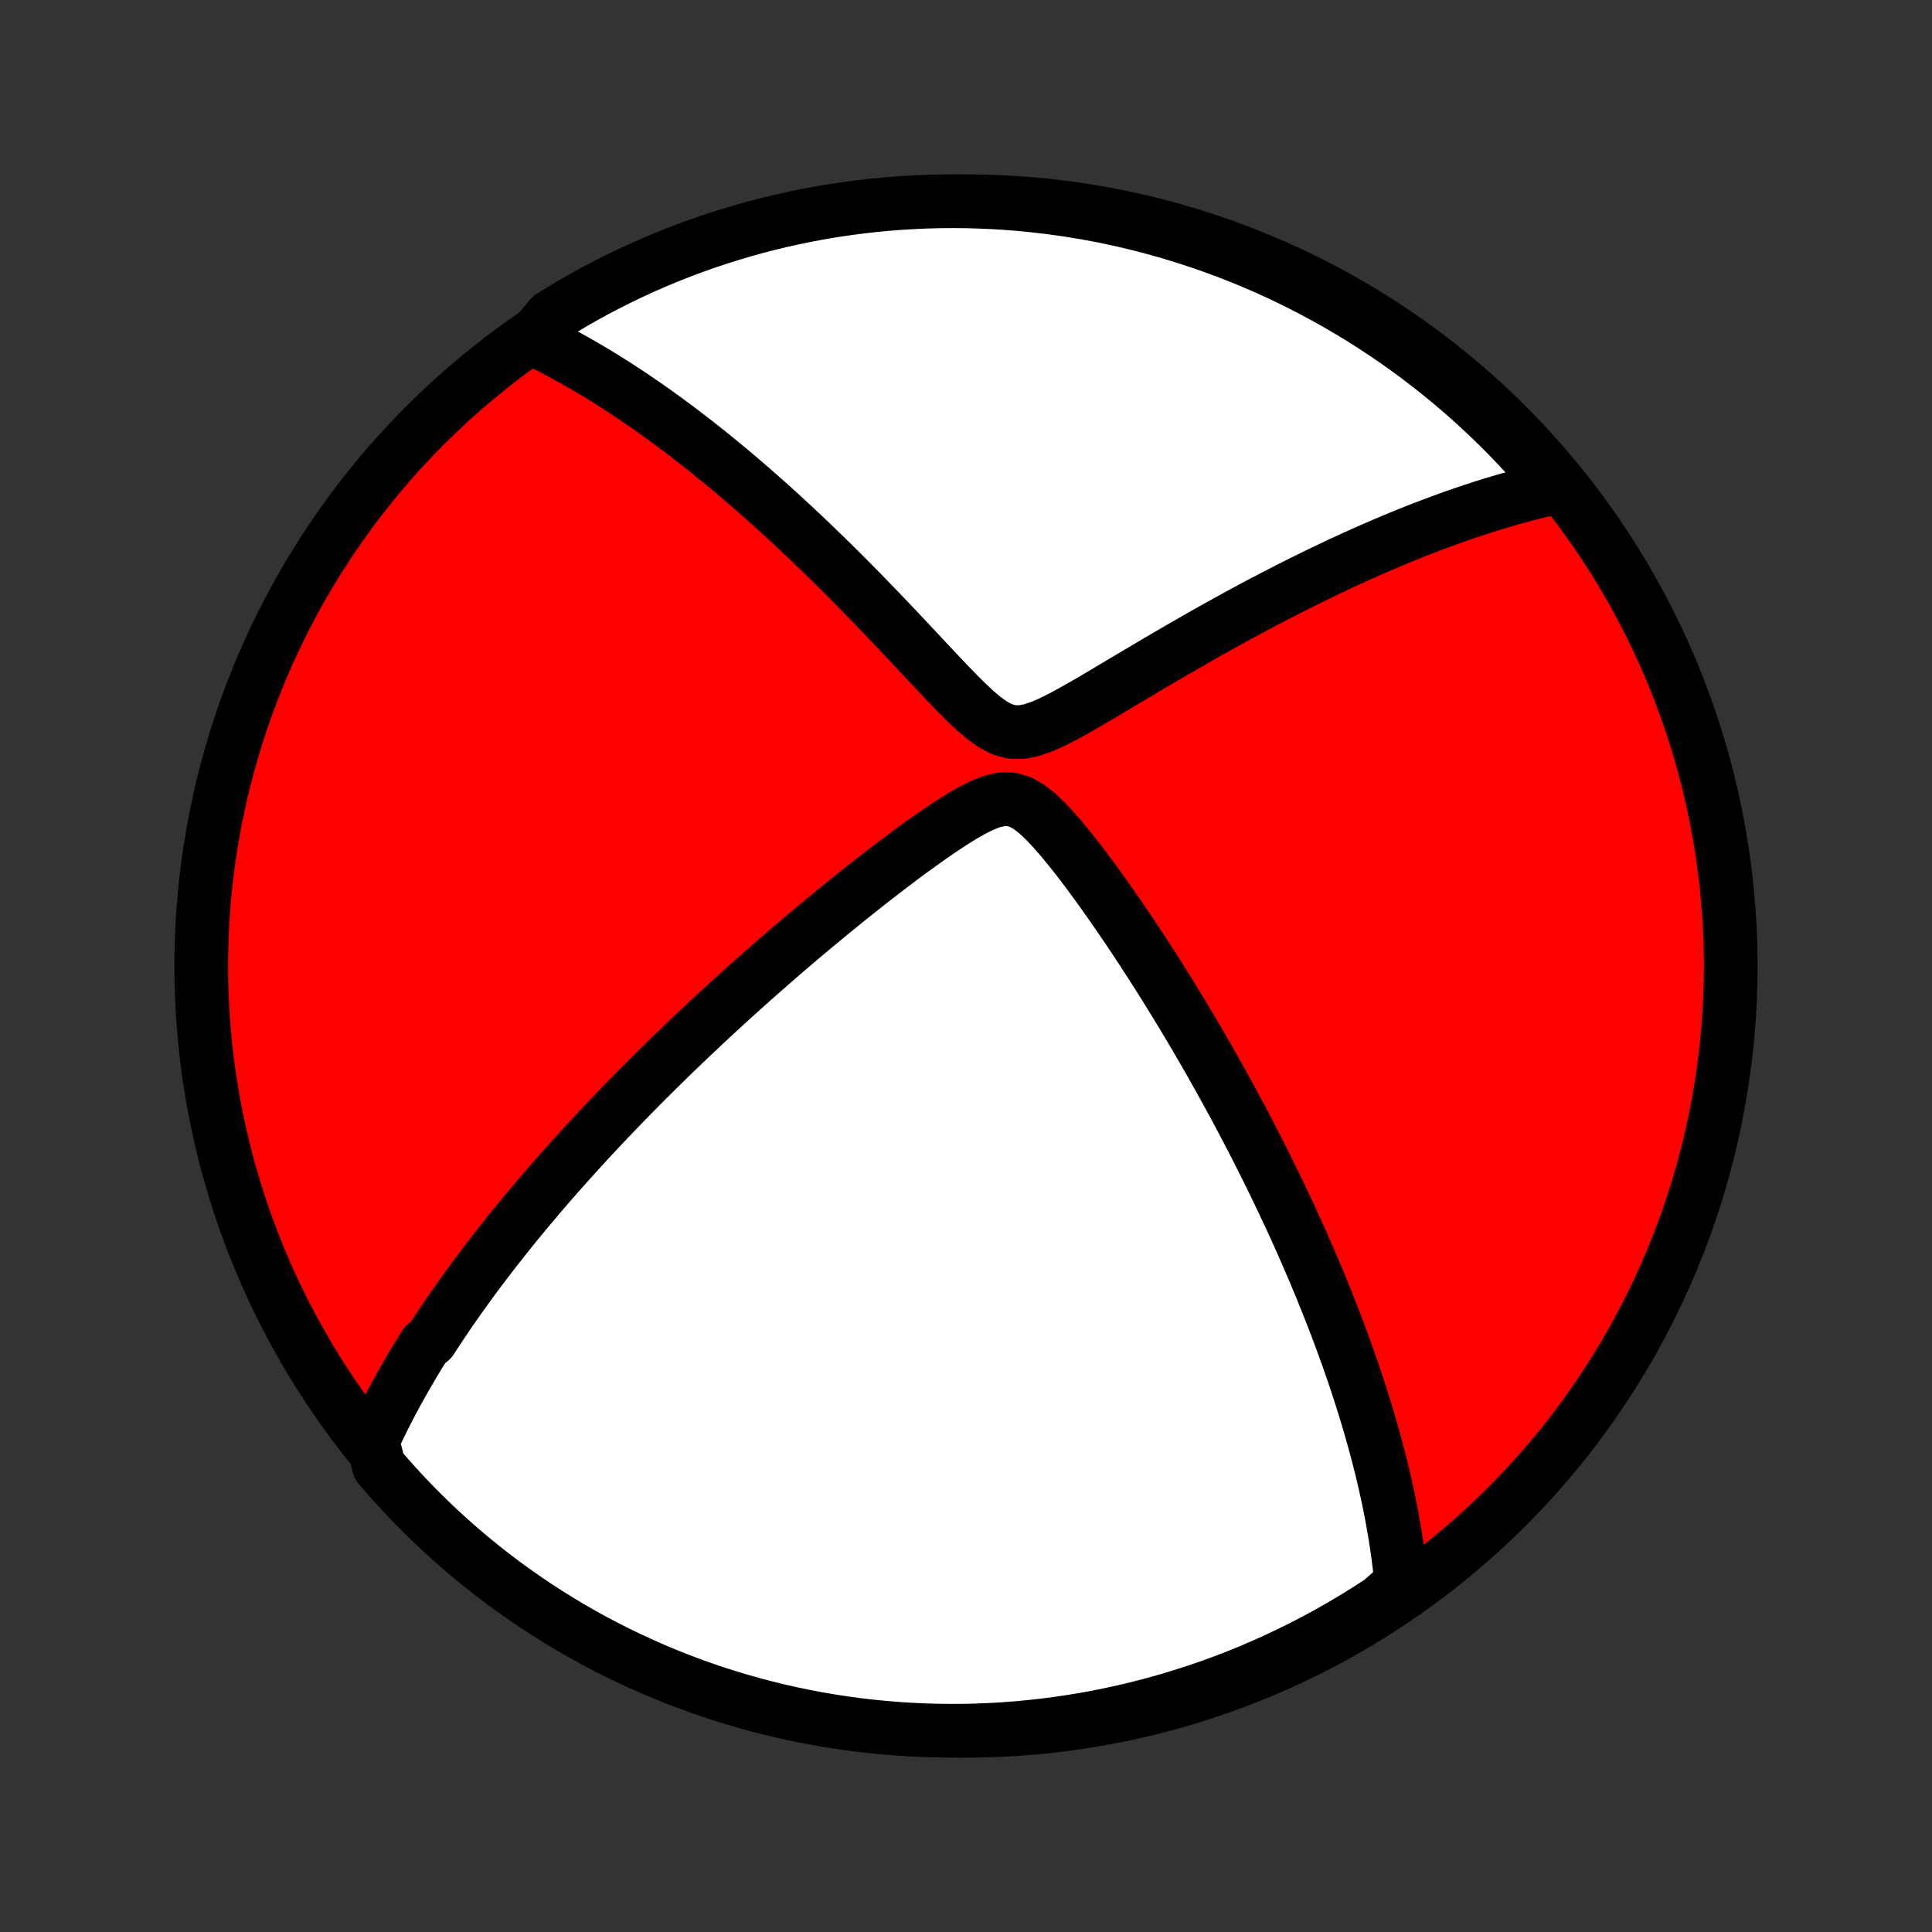 <?xml version="1.0" encoding="utf-8" standalone="no"?>
<!DOCTYPE svg PUBLIC "-//W3C//DTD SVG 1.1//EN"
  "http://www.w3.org/Graphics/SVG/1.1/DTD/svg11.dtd">
<!-- Created with matplotlib (http://matplotlib.org/) -->
<svg height="72pt" version="1.1" viewBox="0 0 72 72" width="72pt" xmlns="http://www.w3.org/2000/svg" xmlns:xlink="http://www.w3.org/1999/xlink">
 <rect x="0" y="0" width="72" height="72" fill="#333333" stroke="none"/>
 <defs>
  <style type="text/css">
*{stroke-linecap:butt;stroke-linejoin:round;}
  </style>
 </defs>
 <g id="figure_1">
  <g id="patch_1">
   <path d="
M0 72
L72 72
L72 0
L0 0
z
" style="fill:none;"/>
  </g>
  <g id="axes_1">
   <g id="PatchCollection_1">
    <defs>
     <path d="
M36 -7.5
C43.558 -7.5 50.808 -10.503 56.153 -15.848
C61.497 -21.192 64.5 -28.442 64.5 -36
C64.5 -43.558 61.497 -50.808 56.153 -56.153
C50.808 -61.497 43.558 -64.5 36 -64.5
C28.442 -64.5 21.192 -61.497 15.848 -56.153
C10.503 -50.808 7.5 -43.558 7.5 -36
C7.5 -28.442 10.503 -21.192 15.848 -15.848
C21.192 -10.503 28.442 -7.5 36 -7.5
z
" id="C0_0_a811fe30f3"/>
     <path d="
M13.882 -18.288
L13.968 -18.475
L14.055 -18.662
L14.144 -18.847
L14.234 -19.031
L14.325 -19.214
L14.418 -19.397
L14.512 -19.578
L14.607 -19.759
L14.703 -19.939
L14.8 -20.118
L14.899 -20.297
L14.998 -20.474
L15.1 -20.652
L15.202 -20.829
L15.305 -21.006
L15.409 -21.182
L15.515 -21.358
L15.622 -21.534
L15.73 -21.709
L15.84 -21.884
L16.063 -22.059
L16.176 -22.235
L16.291 -22.41
L16.407 -22.585
L16.524 -22.761
L16.643 -22.936
L16.763 -23.112
L16.885 -23.288
L17.008 -23.464
L17.133 -23.641
L17.259 -23.818
L17.387 -23.996
L17.517 -24.174
L17.648 -24.353
L17.781 -24.532
L17.916 -24.712
L18.052 -24.893
L18.191 -25.075
L18.331 -25.257
L18.474 -25.441
L18.618 -25.625
L18.765 -25.81
L18.913 -25.997
L19.064 -26.184
L19.217 -26.373
L19.372 -26.563
L19.53 -26.754
L19.69 -26.947
L19.853 -27.14
L20.018 -27.336
L20.186 -27.533
L20.357 -27.731
L20.53 -27.931
L20.706 -28.133
L20.886 -28.336
L21.068 -28.541
L21.253 -28.748
L21.442 -28.957
L21.634 -29.168
L21.829 -29.381
L22.027 -29.596
L22.23 -29.813
L22.435 -30.032
L22.645 -30.253
L22.858 -30.476
L23.075 -30.702
L23.296 -30.93
L23.521 -31.161
L23.75 -31.393
L23.983 -31.629
L24.221 -31.866
L24.463 -32.106
L24.709 -32.349
L24.96 -32.594
L25.216 -32.842
L25.476 -33.092
L25.741 -33.345
L26.011 -33.6
L26.286 -33.858
L26.565 -34.118
L26.85 -34.381
L27.139 -34.646
L27.434 -34.913
L27.733 -35.183
L28.038 -35.455
L28.348 -35.73
L28.663 -36.006
L28.982 -36.284
L29.307 -36.565
L29.637 -36.847
L29.971 -37.13
L30.311 -37.415
L30.655 -37.701
L31.004 -37.988
L31.357 -38.276
L31.715 -38.564
L32.076 -38.853
L32.442 -39.141
L32.811 -39.428
L33.184 -39.714
L33.56 -39.998
L33.939 -40.279
L34.321 -40.556
L34.704 -40.828
L35.089 -41.093
L35.474 -41.347
L35.859 -41.587
L36.241 -41.806
L36.619 -41.994
L36.988 -42.138
L37.346 -42.216
L37.691 -42.211
L38.023 -42.113
L38.345 -41.931
L38.658 -41.686
L38.965 -41.395
L39.266 -41.074
L39.563 -40.733
L39.855 -40.378
L40.143 -40.014
L40.427 -39.643
L40.706 -39.268
L40.982 -38.889
L41.253 -38.509
L41.52 -38.128
L41.783 -37.746
L42.042 -37.365
L42.296 -36.985
L42.546 -36.606
L42.791 -36.228
L43.032 -35.853
L43.269 -35.48
L43.501 -35.109
L43.728 -34.741
L43.951 -34.376
L44.17 -34.013
L44.384 -33.654
L44.594 -33.298
L44.799 -32.946
L45 -32.597
L45.196 -32.252
L45.389 -31.911
L45.577 -31.573
L45.761 -31.238
L45.941 -30.908
L46.117 -30.581
L46.289 -30.258
L46.457 -29.939
L46.621 -29.624
L46.782 -29.312
L46.939 -29.004
L47.092 -28.7
L47.242 -28.399
L47.388 -28.102
L47.531 -27.808
L47.671 -27.518
L47.808 -27.232
L47.941 -26.949
L48.072 -26.669
L48.199 -26.392
L48.324 -26.118
L48.445 -25.848
L48.564 -25.581
L48.681 -25.316
L48.794 -25.055
L48.905 -24.796
L49.014 -24.54
L49.12 -24.287
L49.224 -24.036
L49.325 -23.788
L49.424 -23.543
L49.521 -23.299
L49.616 -23.058
L49.709 -22.82
L49.8 -22.583
L49.888 -22.349
L49.975 -22.116
L50.06 -21.886
L50.142 -21.657
L50.224 -21.431
L50.303 -21.206
L50.38 -20.982
L50.456 -20.761
L50.53 -20.541
L50.602 -20.322
L50.673 -20.104
L50.742 -19.889
L50.81 -19.674
L50.876 -19.46
L50.941 -19.248
L51.004 -19.037
L51.065 -18.826
L51.125 -18.617
L51.184 -18.409
L51.241 -18.201
L51.297 -17.994
L51.351 -17.788
L51.404 -17.582
L51.456 -17.378
L51.506 -17.173
L51.555 -16.969
L51.602 -16.766
L51.648 -16.563
L51.693 -16.36
L51.736 -16.157
L51.778 -15.955
L51.819 -15.753
L51.858 -15.551
L51.895 -15.348
L51.931 -15.146
L51.966 -14.944
L52 -14.742
L52.031 -14.539
L52.062 -14.336
L52.09 -14.133
L52.117 -13.93
L52.143 -13.726
L52.167 -13.521
L52.189 -13.316
L52.209 -13.111
L52.228 -12.905
L51.877 -12.698
L51.461 -12.332
L51.041 -12.058
L50.616 -11.792
L50.187 -11.533
L49.754 -11.282
L49.316 -11.038
L48.874 -10.802
L48.428 -10.573
L47.979 -10.353
L47.526 -10.14
L47.069 -9.935
L46.609 -9.737
L46.146 -9.548
L45.679 -9.367
L45.21 -9.194
L44.738 -9.029
L44.263 -8.873
L43.786 -8.724
L43.306 -8.584
L42.824 -8.452
L42.34 -8.329
L41.855 -8.214
L41.367 -8.108
L40.877 -8.01
L40.387 -7.92
L39.895 -7.84
L39.401 -7.767
L38.907 -7.704
L38.412 -7.649
L37.916 -7.602
L37.419 -7.564
L36.922 -7.535
L36.425 -7.515
L35.927 -7.503
L35.43 -7.5
L34.933 -7.506
L34.436 -7.52
L33.94 -7.543
L33.444 -7.575
L32.949 -7.615
L32.455 -7.664
L31.962 -7.721
L31.47 -7.788
L30.98 -7.862
L30.491 -7.946
L30.004 -8.038
L29.518 -8.138
L29.035 -8.247
L28.554 -8.364
L28.075 -8.49
L27.598 -8.624
L27.124 -8.767
L26.653 -8.917
L26.184 -9.076
L25.719 -9.244
L25.256 -9.419
L24.797 -9.603
L24.342 -9.794
L23.89 -9.994
L23.441 -10.201
L22.997 -10.416
L22.556 -10.639
L22.119 -10.87
L21.687 -11.109
L21.259 -11.355
L20.836 -11.608
L20.417 -11.869
L20.003 -12.137
L19.594 -12.413
L19.189 -12.696
L18.79 -12.986
L18.396 -13.283
L18.008 -13.586
L17.625 -13.897
L17.248 -14.214
L16.876 -14.539
L16.51 -14.869
L16.15 -15.206
L15.796 -15.549
L15.448 -15.899
L15.107 -16.255
L14.772 -16.616
L14.443 -16.984
L14.121 -17.357
z
" id="C0_1_2b6b735946"/>
     <path d="
M19.842 -59.384
L20.031 -59.294
L20.222 -59.2
L20.413 -59.104
L20.606 -59.006
L20.8 -58.904
L20.995 -58.8
L21.192 -58.693
L21.39 -58.583
L21.589 -58.471
L21.79 -58.355
L21.993 -58.236
L22.197 -58.114
L22.403 -57.988
L22.611 -57.86
L22.82 -57.728
L23.032 -57.593
L23.245 -57.454
L23.461 -57.311
L23.678 -57.165
L23.898 -57.015
L24.12 -56.861
L24.344 -56.704
L24.571 -56.542
L24.8 -56.376
L25.031 -56.206
L25.265 -56.032
L25.501 -55.853
L25.74 -55.669
L25.981 -55.482
L26.226 -55.289
L26.472 -55.092
L26.722 -54.889
L26.974 -54.682
L27.229 -54.47
L27.487 -54.253
L27.748 -54.03
L28.012 -53.803
L28.278 -53.569
L28.547 -53.331
L28.819 -53.087
L29.094 -52.838
L29.372 -52.583
L29.652 -52.322
L29.935 -52.056
L30.221 -51.784
L30.509 -51.507
L30.8 -51.224
L31.093 -50.936
L31.389 -50.643
L31.687 -50.344
L31.987 -50.04
L32.289 -49.731
L32.593 -49.417
L32.899 -49.099
L33.207 -48.776
L33.516 -48.45
L33.827 -48.12
L34.138 -47.787
L34.452 -47.453
L34.766 -47.117
L35.081 -46.783
L35.398 -46.45
L35.716 -46.123
L36.035 -45.806
L36.357 -45.505
L36.683 -45.229
L37.014 -44.994
L37.353 -44.819
L37.703 -44.723
L38.065 -44.715
L38.438 -44.787
L38.821 -44.918
L39.209 -45.09
L39.6 -45.287
L39.993 -45.501
L40.388 -45.725
L40.782 -45.954
L41.175 -46.187
L41.568 -46.42
L41.959 -46.653
L42.348 -46.885
L42.734 -47.114
L43.118 -47.341
L43.5 -47.565
L43.878 -47.785
L44.254 -48.002
L44.625 -48.215
L44.994 -48.424
L45.358 -48.628
L45.719 -48.828
L46.076 -49.024
L46.429 -49.216
L46.778 -49.403
L47.123 -49.585
L47.463 -49.763
L47.799 -49.937
L48.131 -50.106
L48.459 -50.271
L48.782 -50.431
L49.101 -50.587
L49.416 -50.739
L49.726 -50.886
L50.032 -51.03
L50.334 -51.169
L50.632 -51.304
L50.926 -51.435
L51.216 -51.563
L51.502 -51.686
L51.783 -51.806
L52.061 -51.922
L52.335 -52.035
L52.605 -52.144
L52.872 -52.249
L53.135 -52.351
L53.394 -52.45
L53.65 -52.546
L53.903 -52.638
L54.152 -52.728
L54.398 -52.814
L54.641 -52.897
L54.881 -52.978
L55.118 -53.056
L55.352 -53.13
L55.584 -53.203
L55.812 -53.272
L56.038 -53.339
L56.262 -53.403
L56.483 -53.465
L56.701 -53.525
L56.917 -53.582
L57.132 -53.636
L57.343 -53.689
L57.553 -53.739
L57.761 -53.786
L57.967 -53.832
L57.871 -53.875
L57.549 -54.273
L57.22 -54.652
L56.885 -55.025
L56.543 -55.392
L56.196 -55.754
L55.842 -56.109
L55.481 -56.459
L55.115 -56.802
L54.744 -57.139
L54.366 -57.469
L53.983 -57.793
L53.594 -58.11
L53.2 -58.421
L52.801 -58.724
L52.397 -59.021
L51.987 -59.311
L51.573 -59.593
L51.154 -59.869
L50.731 -60.137
L50.303 -60.398
L49.87 -60.651
L49.434 -60.897
L48.993 -61.135
L48.548 -61.366
L48.1 -61.589
L47.648 -61.804
L47.192 -62.011
L46.733 -62.211
L46.27 -62.402
L45.805 -62.585
L45.336 -62.76
L44.865 -62.927
L44.391 -63.086
L43.914 -63.237
L43.435 -63.379
L42.954 -63.513
L42.47 -63.639
L41.985 -63.756
L41.498 -63.864
L41.009 -63.965
L40.519 -64.056
L40.027 -64.139
L39.534 -64.214
L39.04 -64.28
L38.545 -64.337
L38.049 -64.386
L37.552 -64.426
L37.056 -64.458
L36.558 -64.48
L36.061 -64.495
L35.563 -64.5
L35.066 -64.497
L34.569 -64.485
L34.073 -64.464
L33.577 -64.435
L33.081 -64.397
L32.587 -64.35
L32.094 -64.295
L31.602 -64.231
L31.111 -64.159
L30.622 -64.078
L30.134 -63.988
L29.648 -63.89
L29.164 -63.783
L28.683 -63.668
L28.203 -63.545
L27.726 -63.413
L27.251 -63.272
L26.779 -63.124
L26.31 -62.967
L25.843 -62.802
L25.38 -62.629
L24.92 -62.447
L24.464 -62.258
L24.011 -62.061
L23.561 -61.855
L23.116 -61.642
L22.674 -61.421
L22.236 -61.193
L21.803 -60.956
L21.374 -60.712
L20.949 -60.461
L20.529 -60.202
z
" id="C0_2_87d19b4b76"/>
    </defs>
    <g clip-path="url(#p1bffca34e9)">
     <use style="fill:#ff0000;stroke:#000000;stroke-width:2.0;" x="0.0" xlink:href="#C0_0_a811fe30f3" y="72.0"/>
    </g>
    <g clip-path="url(#p1bffca34e9)">
     <use style="fill:#ffffff;stroke:#000000;stroke-width:2.0;" x="0.0" xlink:href="#C0_1_2b6b735946" y="72.0"/>
    </g>
    <g clip-path="url(#p1bffca34e9)">
     <use style="fill:#ffffff;stroke:#000000;stroke-width:2.0;" x="0.0" xlink:href="#C0_2_87d19b4b76" y="72.0"/>
    </g>
   </g>
  </g>
 </g>
 <defs>
  <clipPath id="p1bffca34e9">
   <rect height="72.0" width="72.0" x="0.0" y="0.0"/>
  </clipPath>
 </defs>
</svg>
